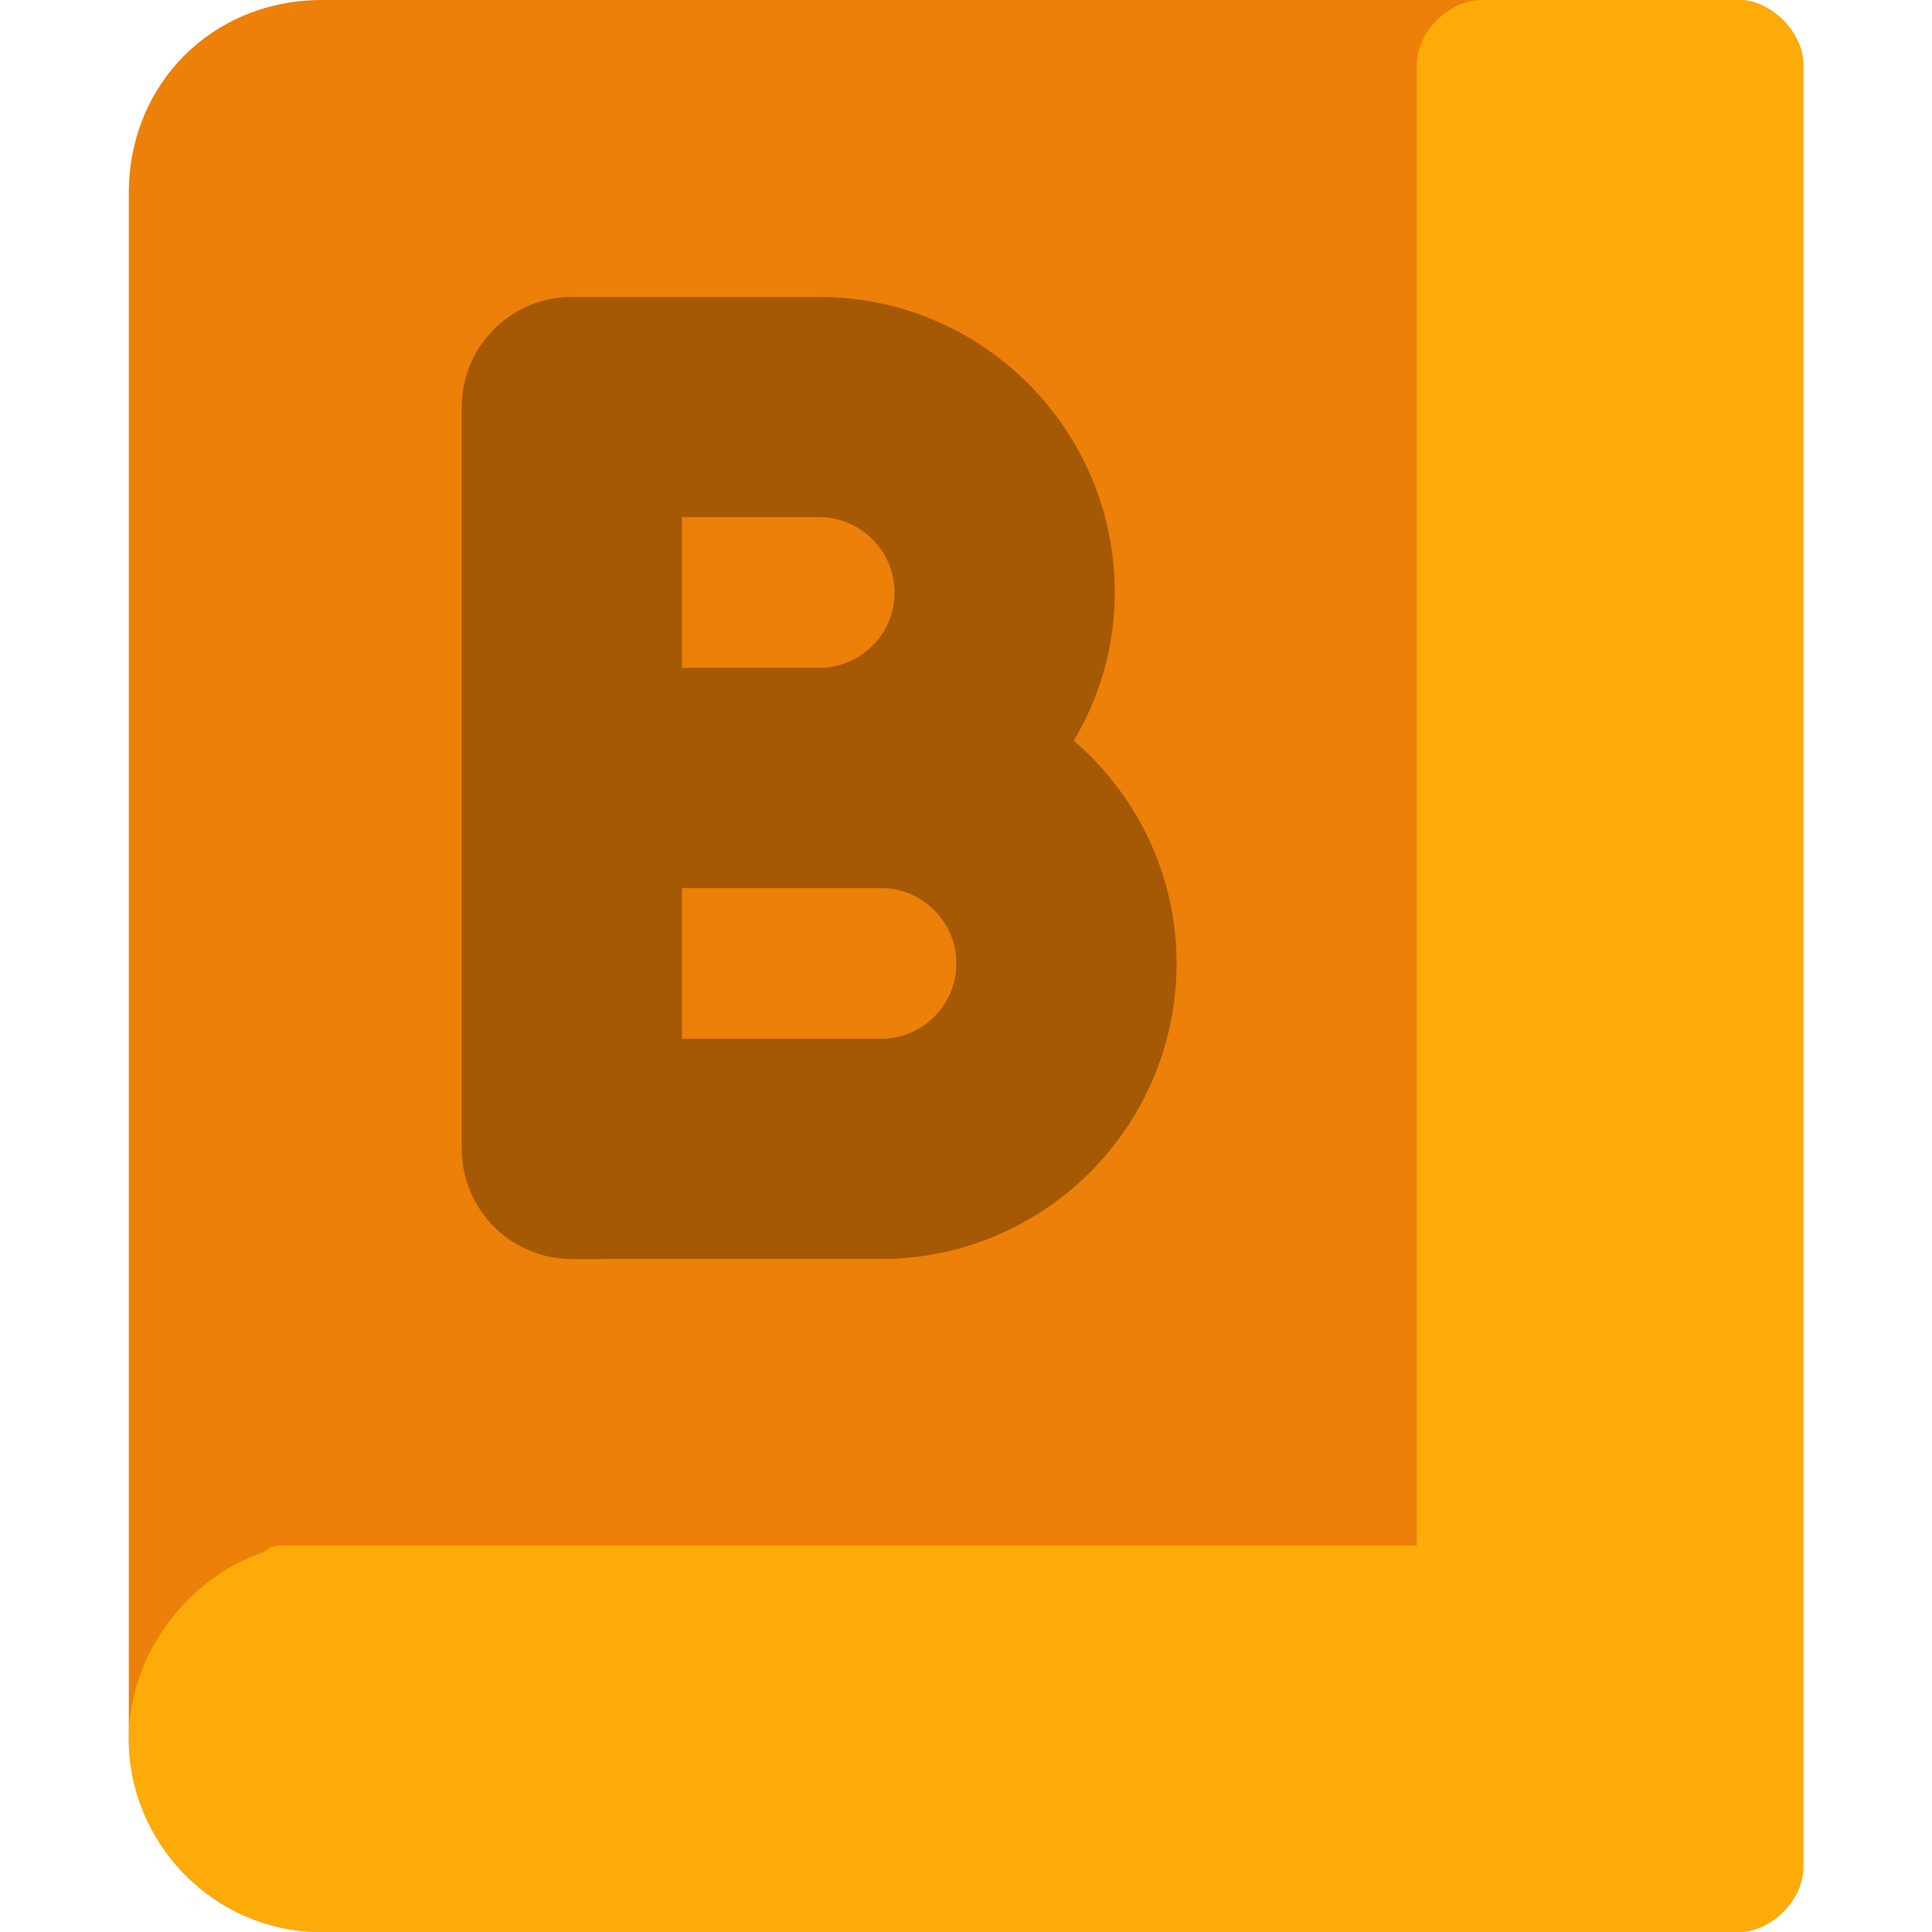 <svg viewBox="1 1 30 30" xmlns="http://www.w3.org/2000/svg">
    <path d="M28,1H6C4.3,1,3,2.3,3,4v24c0,1.6,1.3,3,3,3h22c0.5,0,1-0.5,1-1V2C29,1.5,28.5,1,28,1z M15,12H8   c-0.5,0-1-0.5-1-1s0.5-1,1-1h7c0.5,0,1,0.5,1,1S15.5,12,15,12z M17,8H8C7.5,8,7,7.5,7,7s0.5-1,1-1h9c0.5,0,1,0.5,1,1S17.5,8,17,8z"
          fill="#EC8008"/>
    <rect x="5" y="4" width="15" height="15" fill="#EC8008" />
    <path d="M28,1h-4c-0.5,0-1,0.5-1,1v23h-7H6c-0.1,0-0.2,0-0.3,0c-0.1,0-0.2,0-0.3,0c-0.1,0-0.2,0-0.3,0.1   C3.9,25.5,3,26.7,3,28c0,1.6,1.3,3,3,3h10h12c0.5,0,1-0.5,1-1V2C29,1.5,28.5,1,28,1z"
          fill="#FDAB08"/>
    <g transform="matrix(0.03 0 0 0.03 13.72 13.08)"  >
        <path style="stroke: #a55905; stroke-width: 50; fill: #a55905" transform=" translate(-160, -256)" d="M 257.1 242.4 C 276.1 220.1 288 191.6 288 160 c 0 -70.58 -57.42 -128 -128 -128 H 32 c -17.67 0 -32 14.33 -32 32 v 384 c 0 17.67 14.33 32 32 32 l 160 -0.005 c 70.58 0 128 -57.42 128 -128 C 320 305.3 294.6 264.8 257.1 242.4 z M 64 96.01 h 96 c 35.3 0 64 28.7 64 64 s -28.7 64 -64 64 H 64 V 96.01 z M 192 416 H 64 v -128 h 128 c 35.3 0 64 28.7 64 64 S 227.3 416 192 416 z" />
    </g>
</svg>
